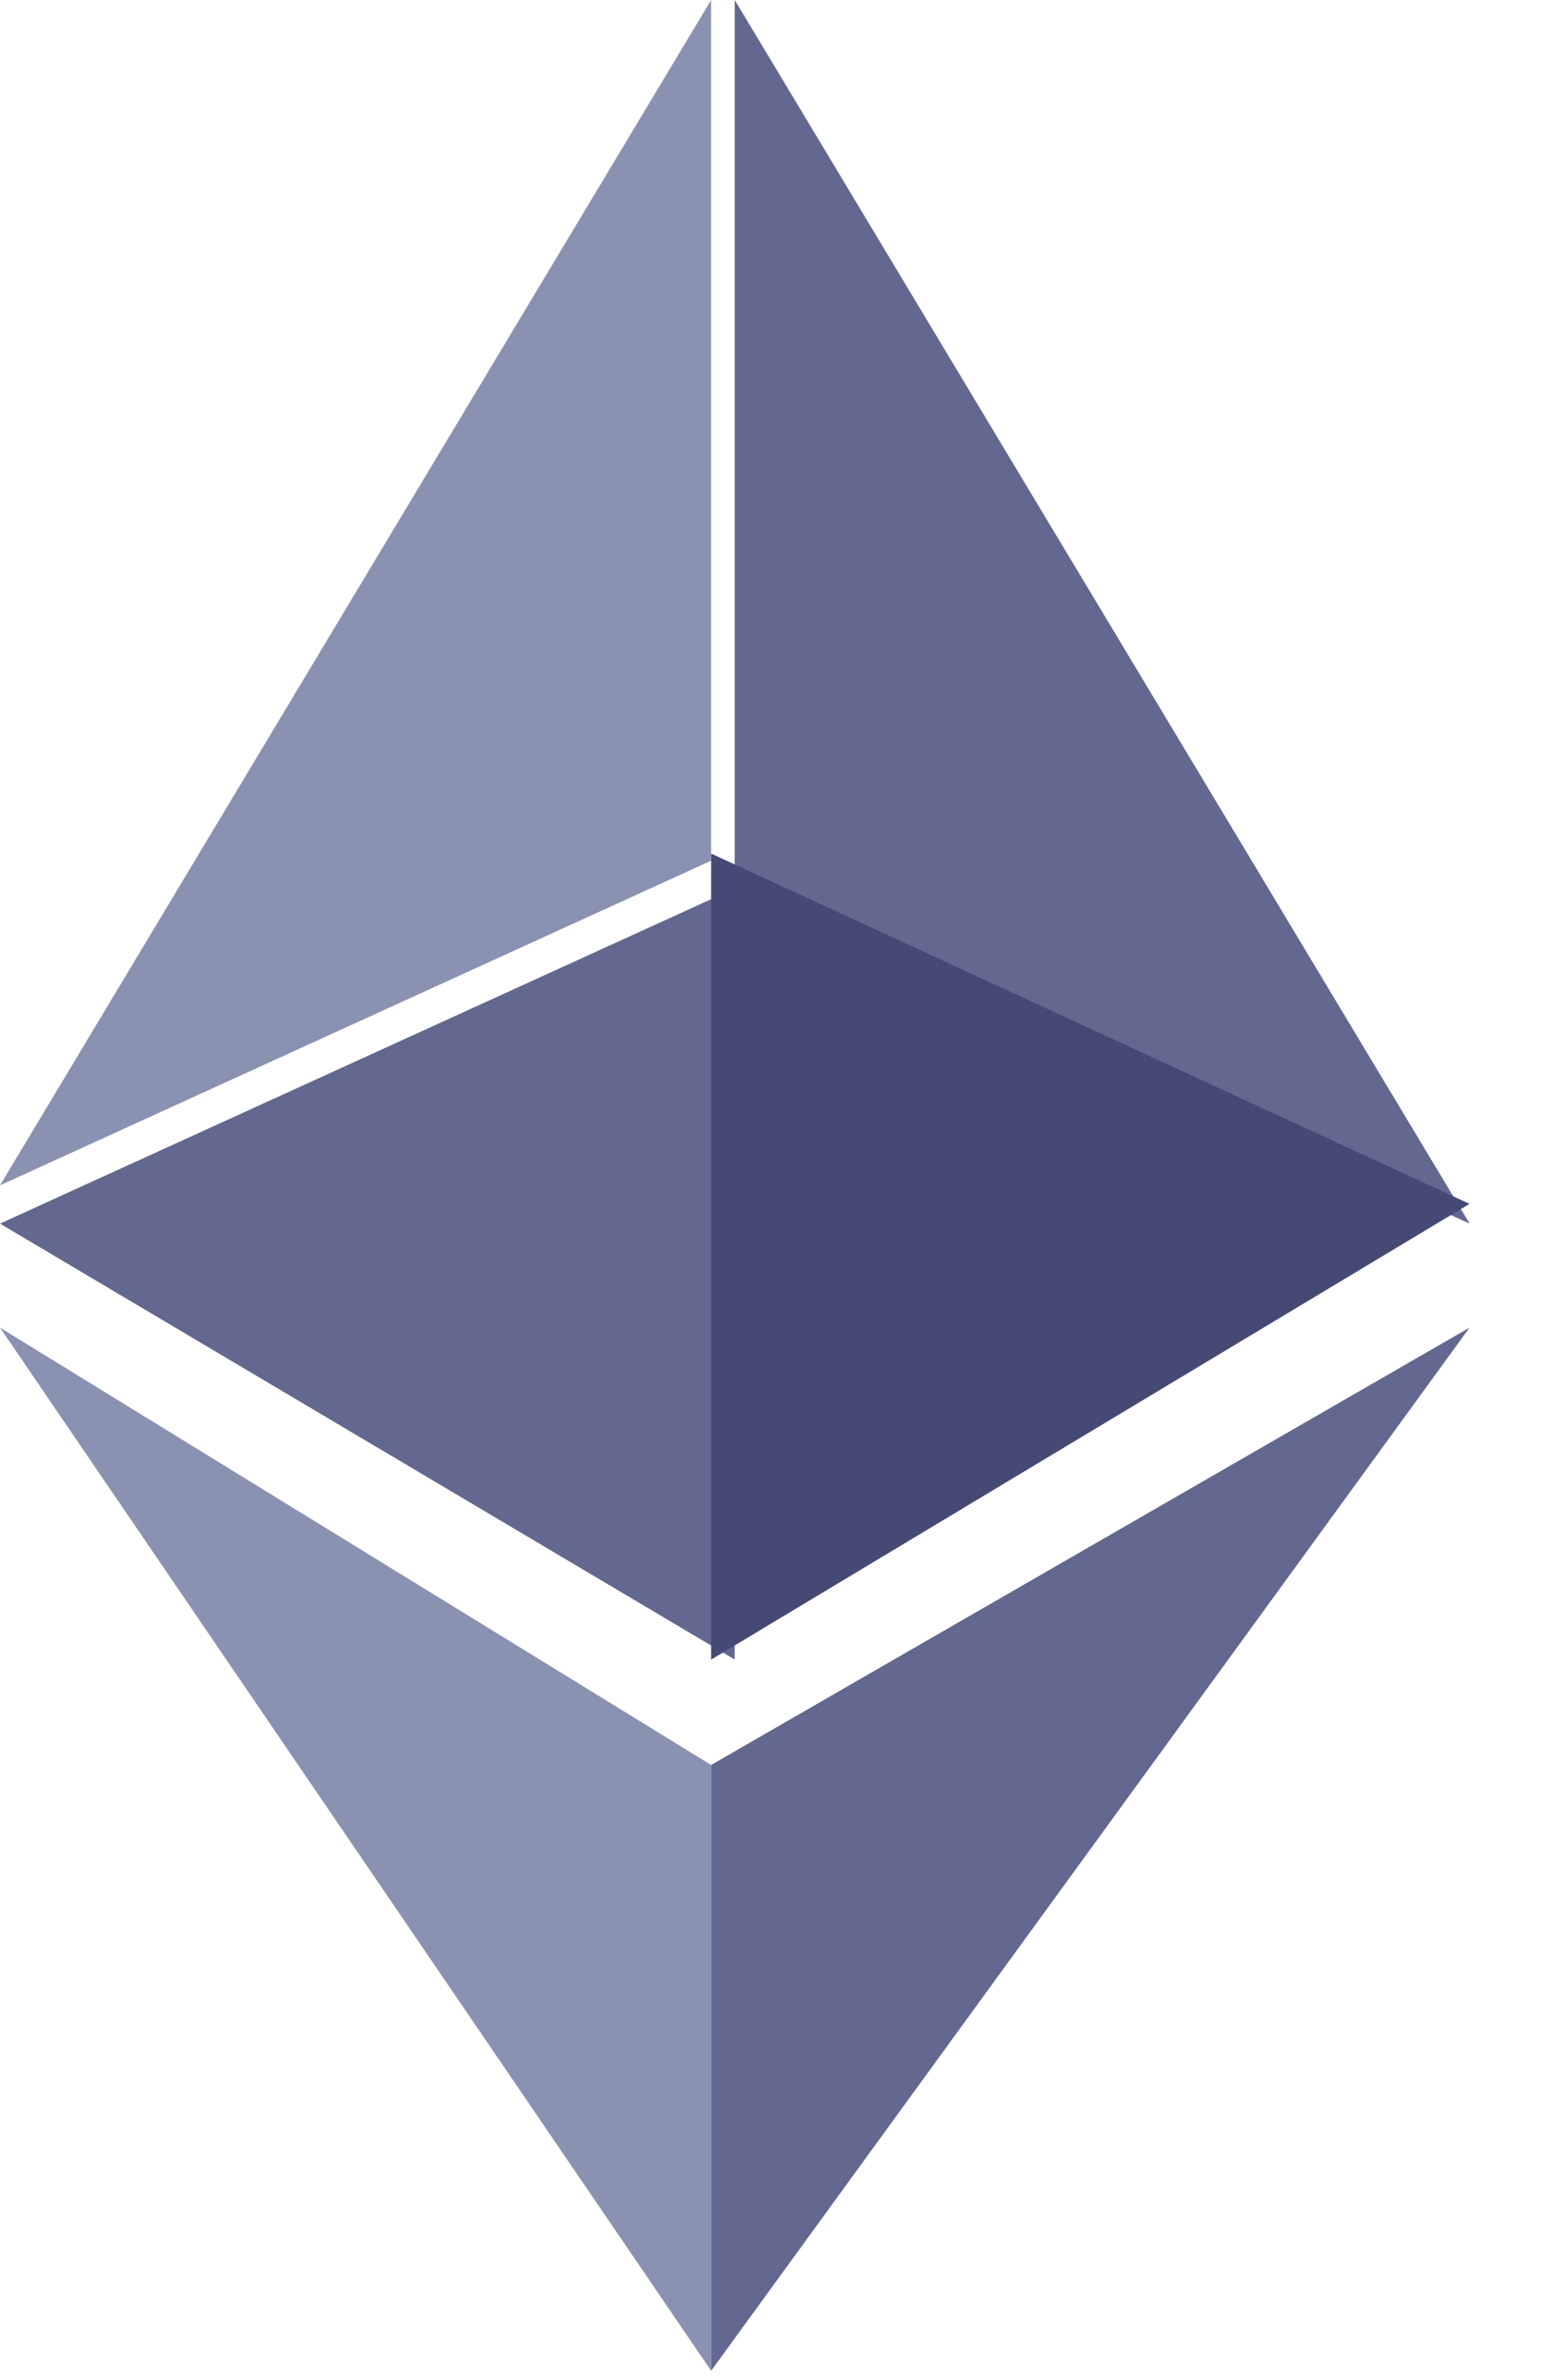 <svg width="15" height="23" viewBox="0 0 15 23" fill="none" xmlns="http://www.w3.org/2000/svg">
<g id="Group 4">
<path id="Vector" d="M6.873 8.317V0L0 11.454L6.873 8.317Z" fill="#8A92B2"/>
<path id="Vector_2" d="M7.101 16.036V8.585L0 11.824L7.101 16.036ZM7.101 8.585L14.204 11.824L7.101 0V8.585Z" fill="#62688F"/>
<path id="Vector_3" d="M6.873 8.248V16.037L14.203 11.633L6.873 8.248Z" fill="#454A75"/>
<path id="Vector_4" d="M6.873 17.055L0 12.829L6.873 22.909V17.055Z" fill="#8A92B2"/>
<path id="Vector_5" d="M14.203 12.829L6.873 17.055V22.909L14.203 12.829Z" fill="#62688F"/>
</g>
</svg>

